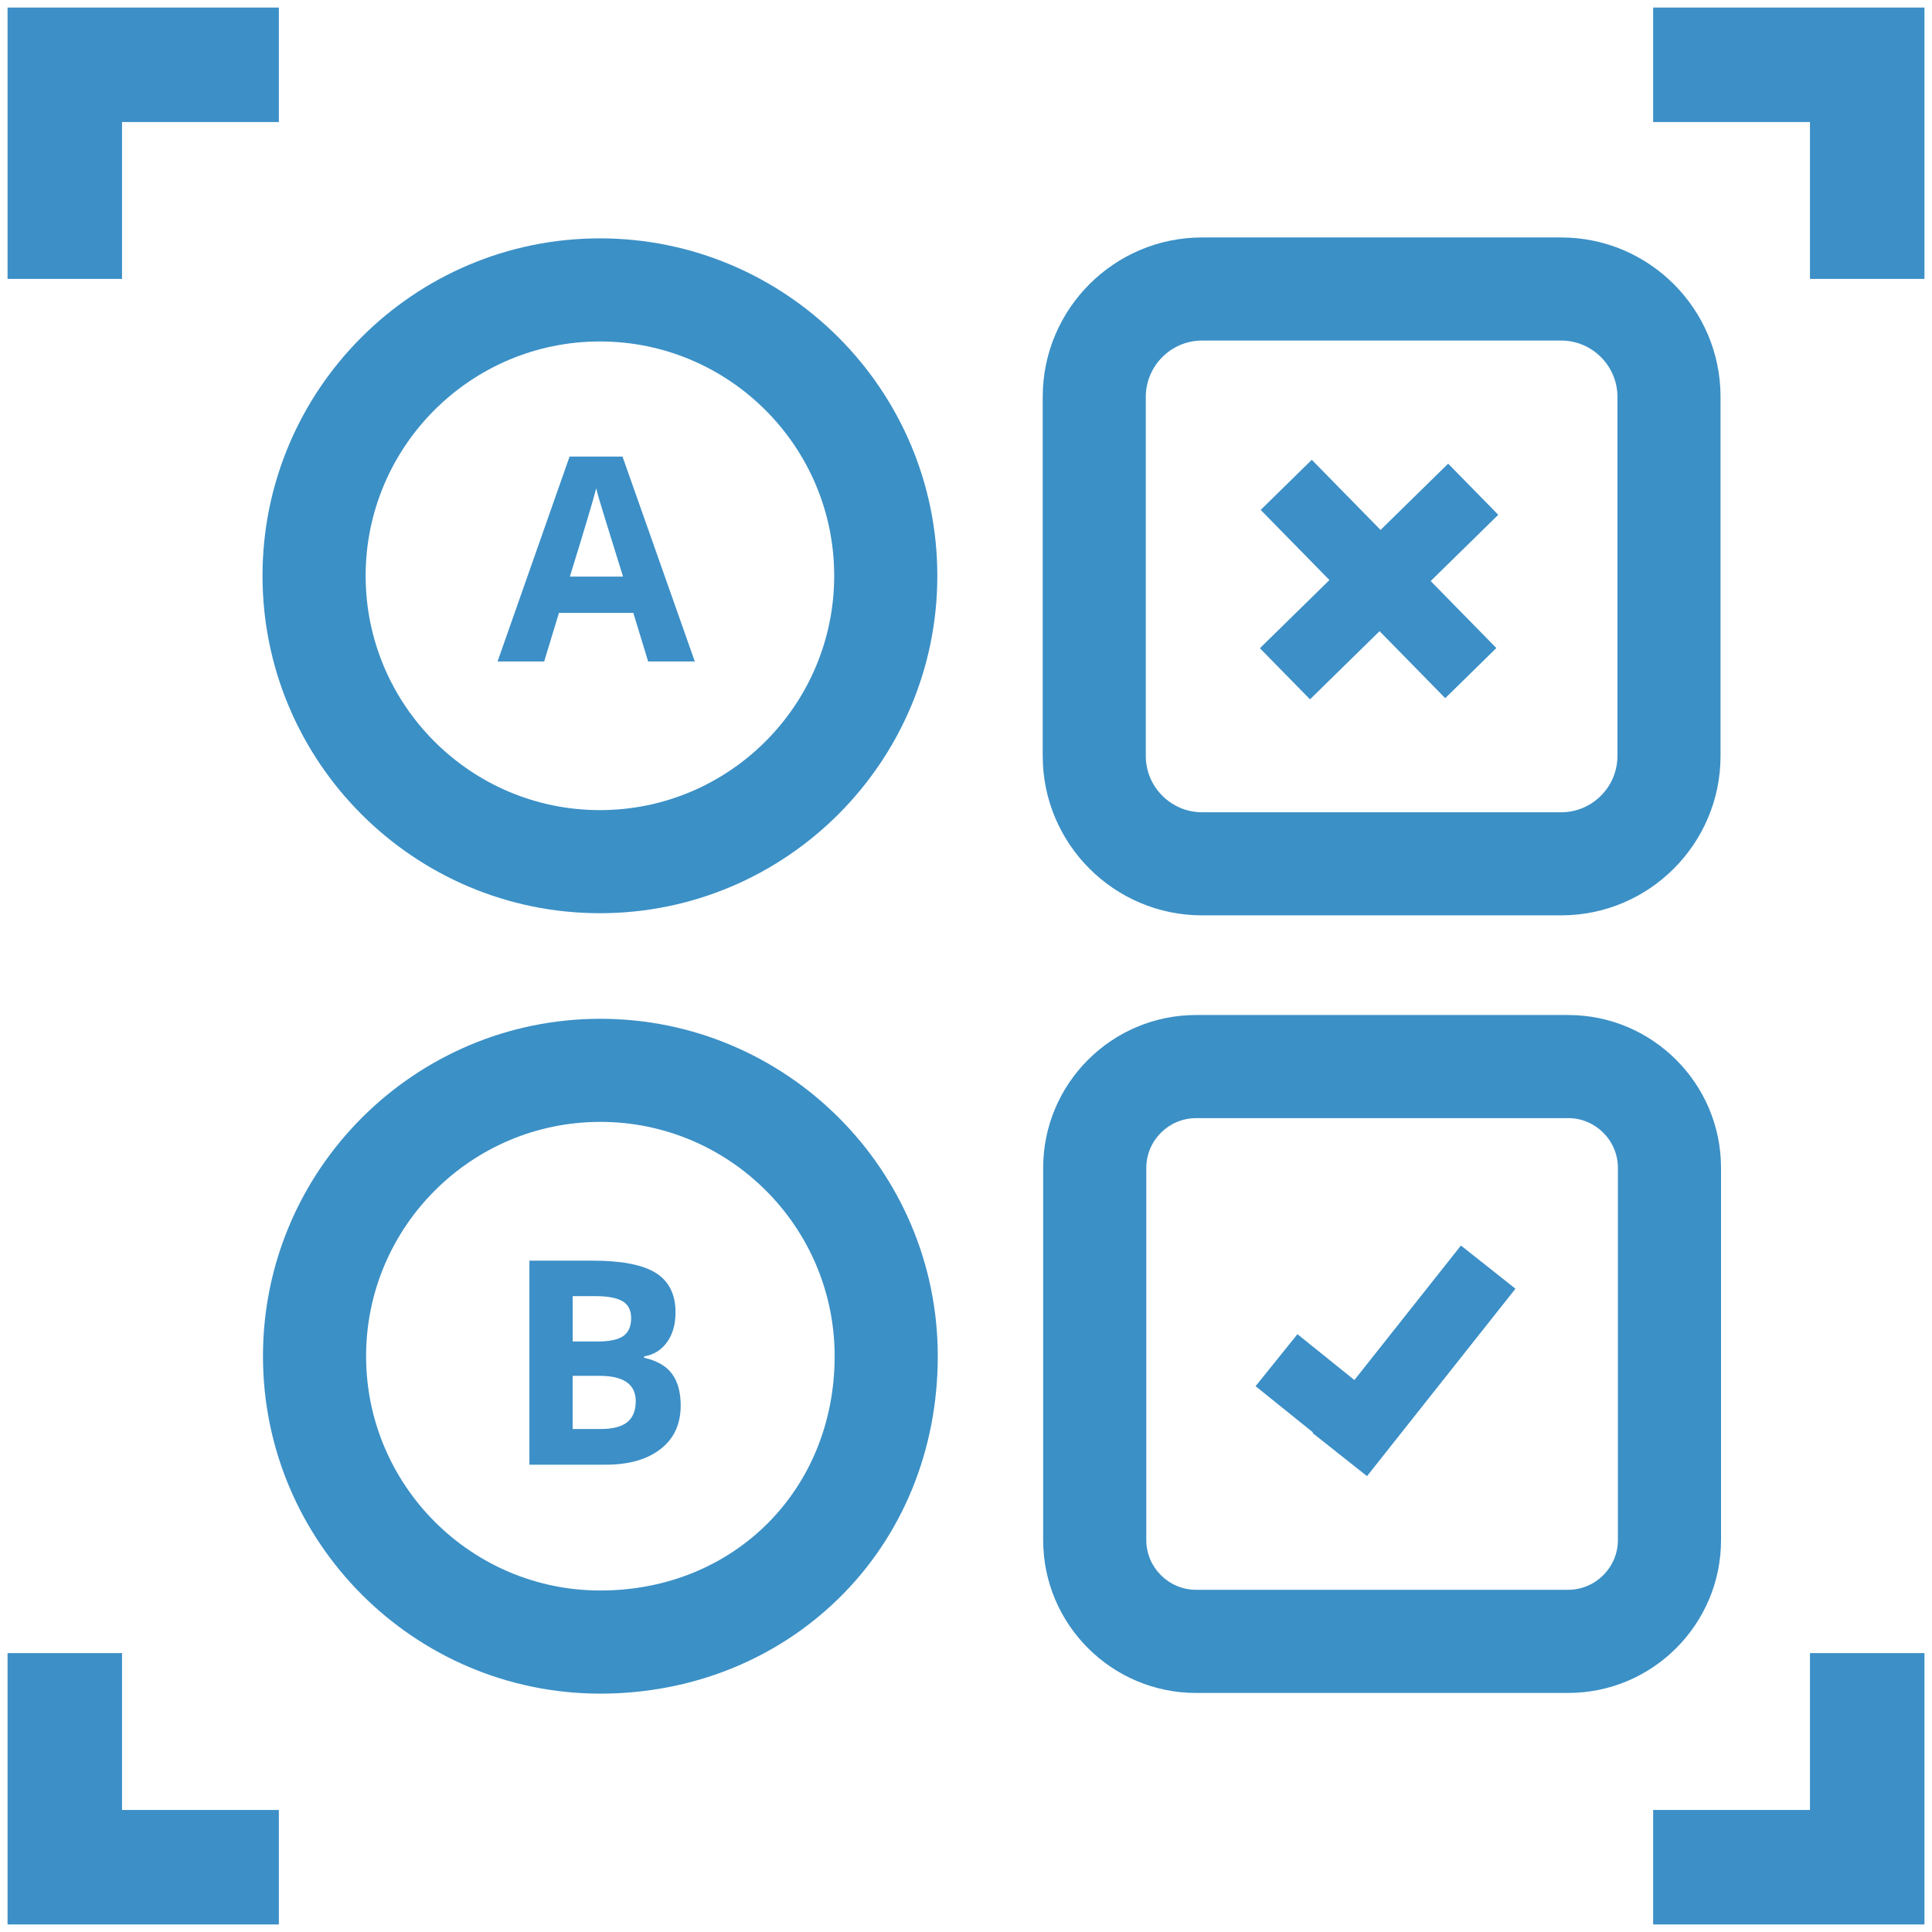 <?xml version="1.0" encoding="utf-8"?>
<!-- Generator: Adobe Illustrator 25.0.1, SVG Export Plug-In . SVG Version: 6.00 Build 0)  -->
<svg version="1.1" id="Layer_1" xmlns="http://www.w3.org/2000/svg" xmlns:xlink="http://www.w3.org/1999/xlink" x="0px" y="0px"
	 viewBox="0 0 512 512" style="enable-background:new 0 0 512 512;" xml:space="preserve">
<style type="text/css">
	.st0{fill:#3B90C6;}
	.st1{fill:#3C8FC7;}
</style>
<g>
	<g>
		<g>
			<g>
				<path class="st0" d="M159.1,448.83c-49.3,0-89.41-40.12-89.41-89.42c0-49.31,40.11-89.42,89.41-89.42
					c49.3,0,89.42,40.11,89.42,89.42c0,24.82-9.34,47.63-26.29,64.22C205.62,439.88,183.2,448.83,159.1,448.83z M159.1,297.31
					c-34.23,0-62.08,27.86-62.08,62.09c0,34.24,27.85,62.1,62.08,62.1c35.4,0,62.09-26.7,62.09-62.1
					C221.19,325.17,193.34,297.31,159.1,297.31z"/>
			</g>
			<g>
				<path class="st1" d="M140.29,334.09h16.83c7.67,0,13.23,1.09,16.7,3.27c3.46,2.18,5.2,5.65,5.2,10.41
					c0,3.23-0.76,5.88-2.27,7.95c-1.52,2.07-3.53,3.32-6.05,3.74v0.37c3.43,0.76,5.9,2.2,7.42,4.29c1.52,2.1,2.27,4.88,2.27,8.36
					c0,4.93-1.78,8.78-5.34,11.54c-3.56,2.76-8.4,4.14-14.52,4.14h-20.23V334.09z M151.76,355.51h6.66c3.11,0,5.36-0.48,6.75-1.44
					s2.09-2.55,2.09-4.77c0-2.07-0.76-3.56-2.27-4.46c-1.52-0.9-3.92-1.35-7.19-1.35h-6.03V355.51z M151.76,364.61v14.09h7.47
					c3.16,0,5.49-0.6,6.99-1.81c1.5-1.21,2.26-3.06,2.26-5.55c0-4.49-3.21-6.73-9.62-6.73H151.76z"/>
			</g>
		</g>
		<g>
			<g>
				<path class="st0" d="M415.58,296.31c7.25,0,13.18,5.93,13.18,13.18v98.64c0,7.25-5.93,13.18-13.18,13.18h-98.62
					c-7.25,0-13.18-5.93-13.18-13.18V309.5c0-7.25,5.93-13.18,13.18-13.18H415.58 M415.58,268.99h-98.62
					c-22.34,0-40.51,18.17-40.51,40.51v98.64c0,22.33,18.17,40.51,40.51,40.51h98.62c22.34,0,40.51-18.17,40.51-40.51V309.5
					C456.09,287.16,437.91,268.99,415.58,268.99L415.58,268.99z"/>
			</g>
			<g>
				<g>
					
						<rect x="341.14" y="355.2" transform="matrix(0.627 -0.779 0.779 0.627 -157.853 410.392)" class="st1" width="17.69" height="29.95"/>
				</g>
				<g>
					
						<rect x="342.94" y="351.24" transform="matrix(0.621 -0.784 0.784 0.621 -140.515 430.49)" class="st1" width="63.35" height="18.43"/>
				</g>
			</g>
		</g>
		<g>
			<g>
				<path class="st0" d="M158.98,242.01c-49.3,0-89.41-40.12-89.41-89.42c0-49.31,40.11-89.42,89.41-89.42
					c49.3,0,89.42,40.11,89.42,89.42C248.4,201.89,208.29,242.01,158.98,242.01z M158.98,90.49c-34.23,0-62.08,27.86-62.08,62.1
					c0,34.24,27.85,62.1,62.08,62.1c34.24,0,62.09-27.86,62.09-62.1C221.08,118.35,193.22,90.49,158.98,90.49z"/>
			</g>
			<g>
				<path class="st1" d="M171.76,175.29l-3.92-12.87h-19.71l-3.92,12.87h-12.35l19.09-54.3h14.02l19.16,54.3H171.76z M165.11,152.8
					c-3.62-11.66-5.67-18.26-6.12-19.79c-0.46-1.53-0.78-2.74-0.98-3.62c-0.81,3.16-3.14,10.96-6.99,23.42H165.11z"/>
			</g>
		</g>
		<g>
			<path class="st0" d="M413.73,90.25c8.2,0,14.91,6.71,14.91,14.91v95.19c0,8.2-6.71,14.91-14.91,14.91h-95.17
				c-8.2,0-14.91-6.71-14.91-14.91v-95.19c0-8.2,6.71-14.91,14.91-14.91H413.73 M413.73,62.93h-95.17
				c-23.29,0-42.23,18.95-42.23,42.23v95.19c0,23.29,18.95,42.23,42.23,42.23h95.17c23.29,0,42.23-18.95,42.23-42.23v-95.19
				C455.97,81.87,437.02,62.93,413.73,62.93L413.73,62.93z"/>
		</g>
		<g>
			<g>
				
					<rect x="330.58" y="144.62" transform="matrix(0.714 -0.7 0.7 0.714 -3.379 299.934)" class="st1" width="69.87" height="18.97"/>
			</g>
			<g>
				
					<rect x="355.91" y="118.57" transform="matrix(0.714 -0.7 0.7 0.714 -3.024 299.609)" class="st1" width="18.97" height="69.87"/>
			</g>
		</g>
	</g>
	<g>
		<polygon class="st1" points="2,2 2,32.34 2,73.91 32.34,73.91 32.34,32.34 73.9,32.34 73.9,2 32.34,2 		"/>
		<polygon class="st1" points="479.66,2 438.1,2 438.1,32.34 479.66,32.34 479.66,73.91 510,73.91 510,32.34 510,2 		"/>
		<polygon class="st1" points="2,510 2,479.66 2,438.09 32.34,438.09 32.34,479.66 73.9,479.66 73.9,510 32.34,510 		"/>
		<polygon class="st1" points="479.66,510 438.1,510 438.1,479.66 479.66,479.66 479.66,438.09 510,438.09 510,479.66 510,510 		"/>
	</g>
</g>
<g>
</g>
<g>
</g>
<g>
</g>
<g>
</g>
<g>
</g>
</svg>
